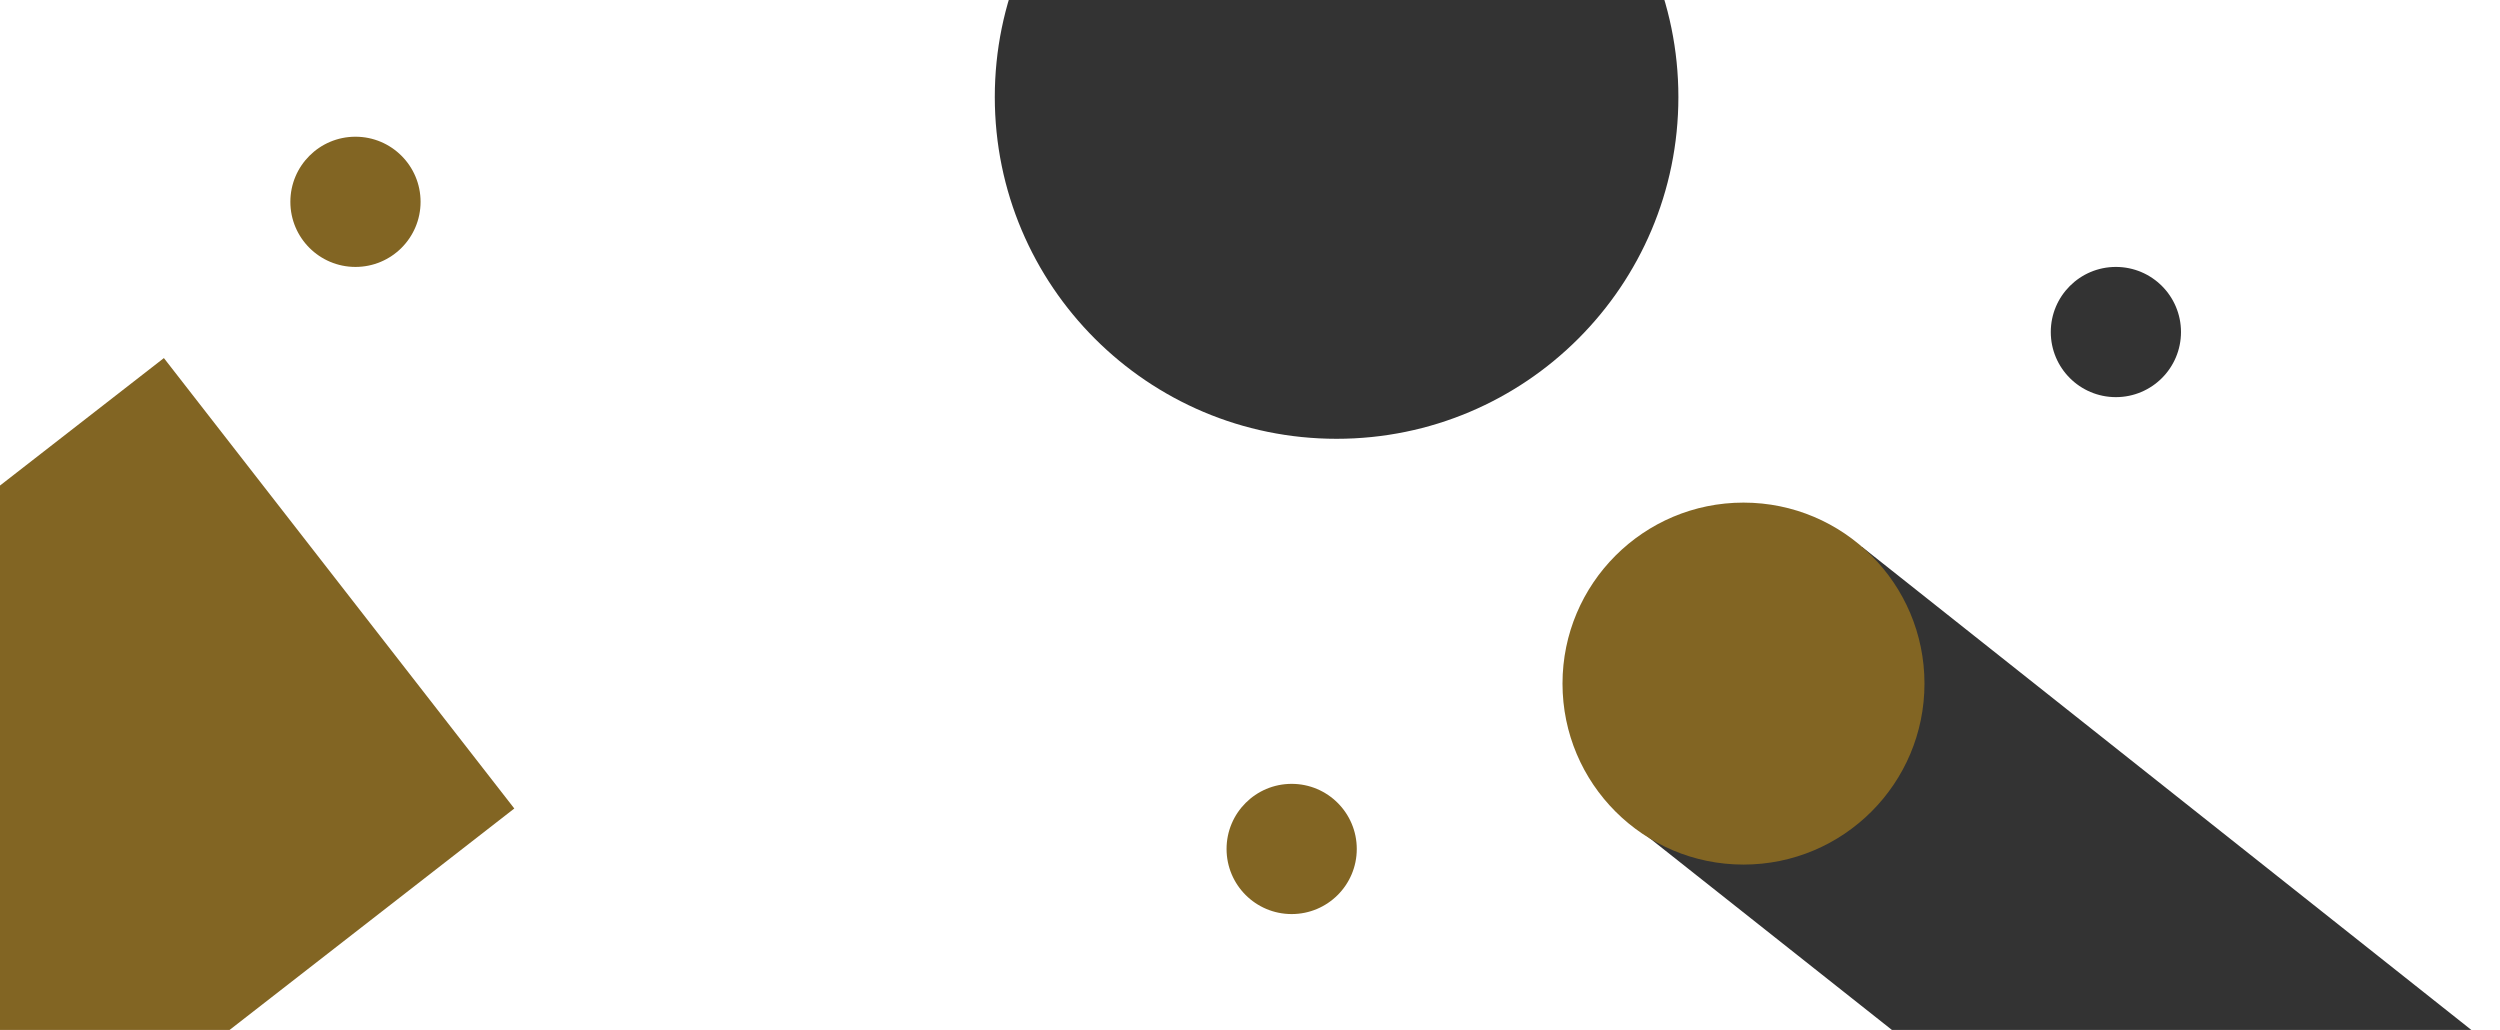 <svg xmlns="http://www.w3.org/2000/svg" xmlns:xlink="http://www.w3.org/1999/xlink" version="1.1" id="Layer_1" x="0px" y="0px" width="1920px" height="791px" viewBox="0 0 1920 791" enable-background="new 0 0 1920 791" xml:space="preserve">
    <path fill-rule="evenodd" clip-rule="evenodd" fill="#333333" d="M1625,205c27.614,0,50,22.386,50,50s-22.386,50-50,50     s-50-22.386-50-50S1597.386,205,1625,205z"/>
    <path fill-rule="evenodd" clip-rule="evenodd" fill="#826523" d="M992,602c27.614,0,50,22.386,50,50s-22.386,50-50,50     s-50-22.386-50-50S964.386,602,992,602z"/>
    <path fill-rule="evenodd" clip-rule="evenodd" fill="#333333" d="M1242,624l188-204l468,371h-445L1242,624z"/>
    <path fill-rule="evenodd" clip-rule="evenodd" fill="#826523" d="M1339,386c76.768,0,139,62.232,139,139s-62.232,139-139,139     s-139-62.232-139-139S1262.232,386,1339,386z"/>
    <path fill-rule="evenodd" clip-rule="evenodd" fill="#333333" d="M1026.5-188C1171.475-188,1289-70.475,1289,74.5     S1171.475,337,1026.5,337S764,219.475,764,74.5S881.525-188,1026.5-188z"/>
    <path fill-rule="evenodd" clip-rule="evenodd" fill="#826523" d="M125.869,275.001L394.98,620.928L63.131,879.023L-205.98,533.096     L125.869,275.001z"/>
    <path fill-rule="evenodd" clip-rule="evenodd" fill="#826523" d="M273,105c27.614,0,50,22.386,50,50s-22.386,50-50,50     s-50-22.386-50-50S245.386,105,273,105z"/>
</svg>